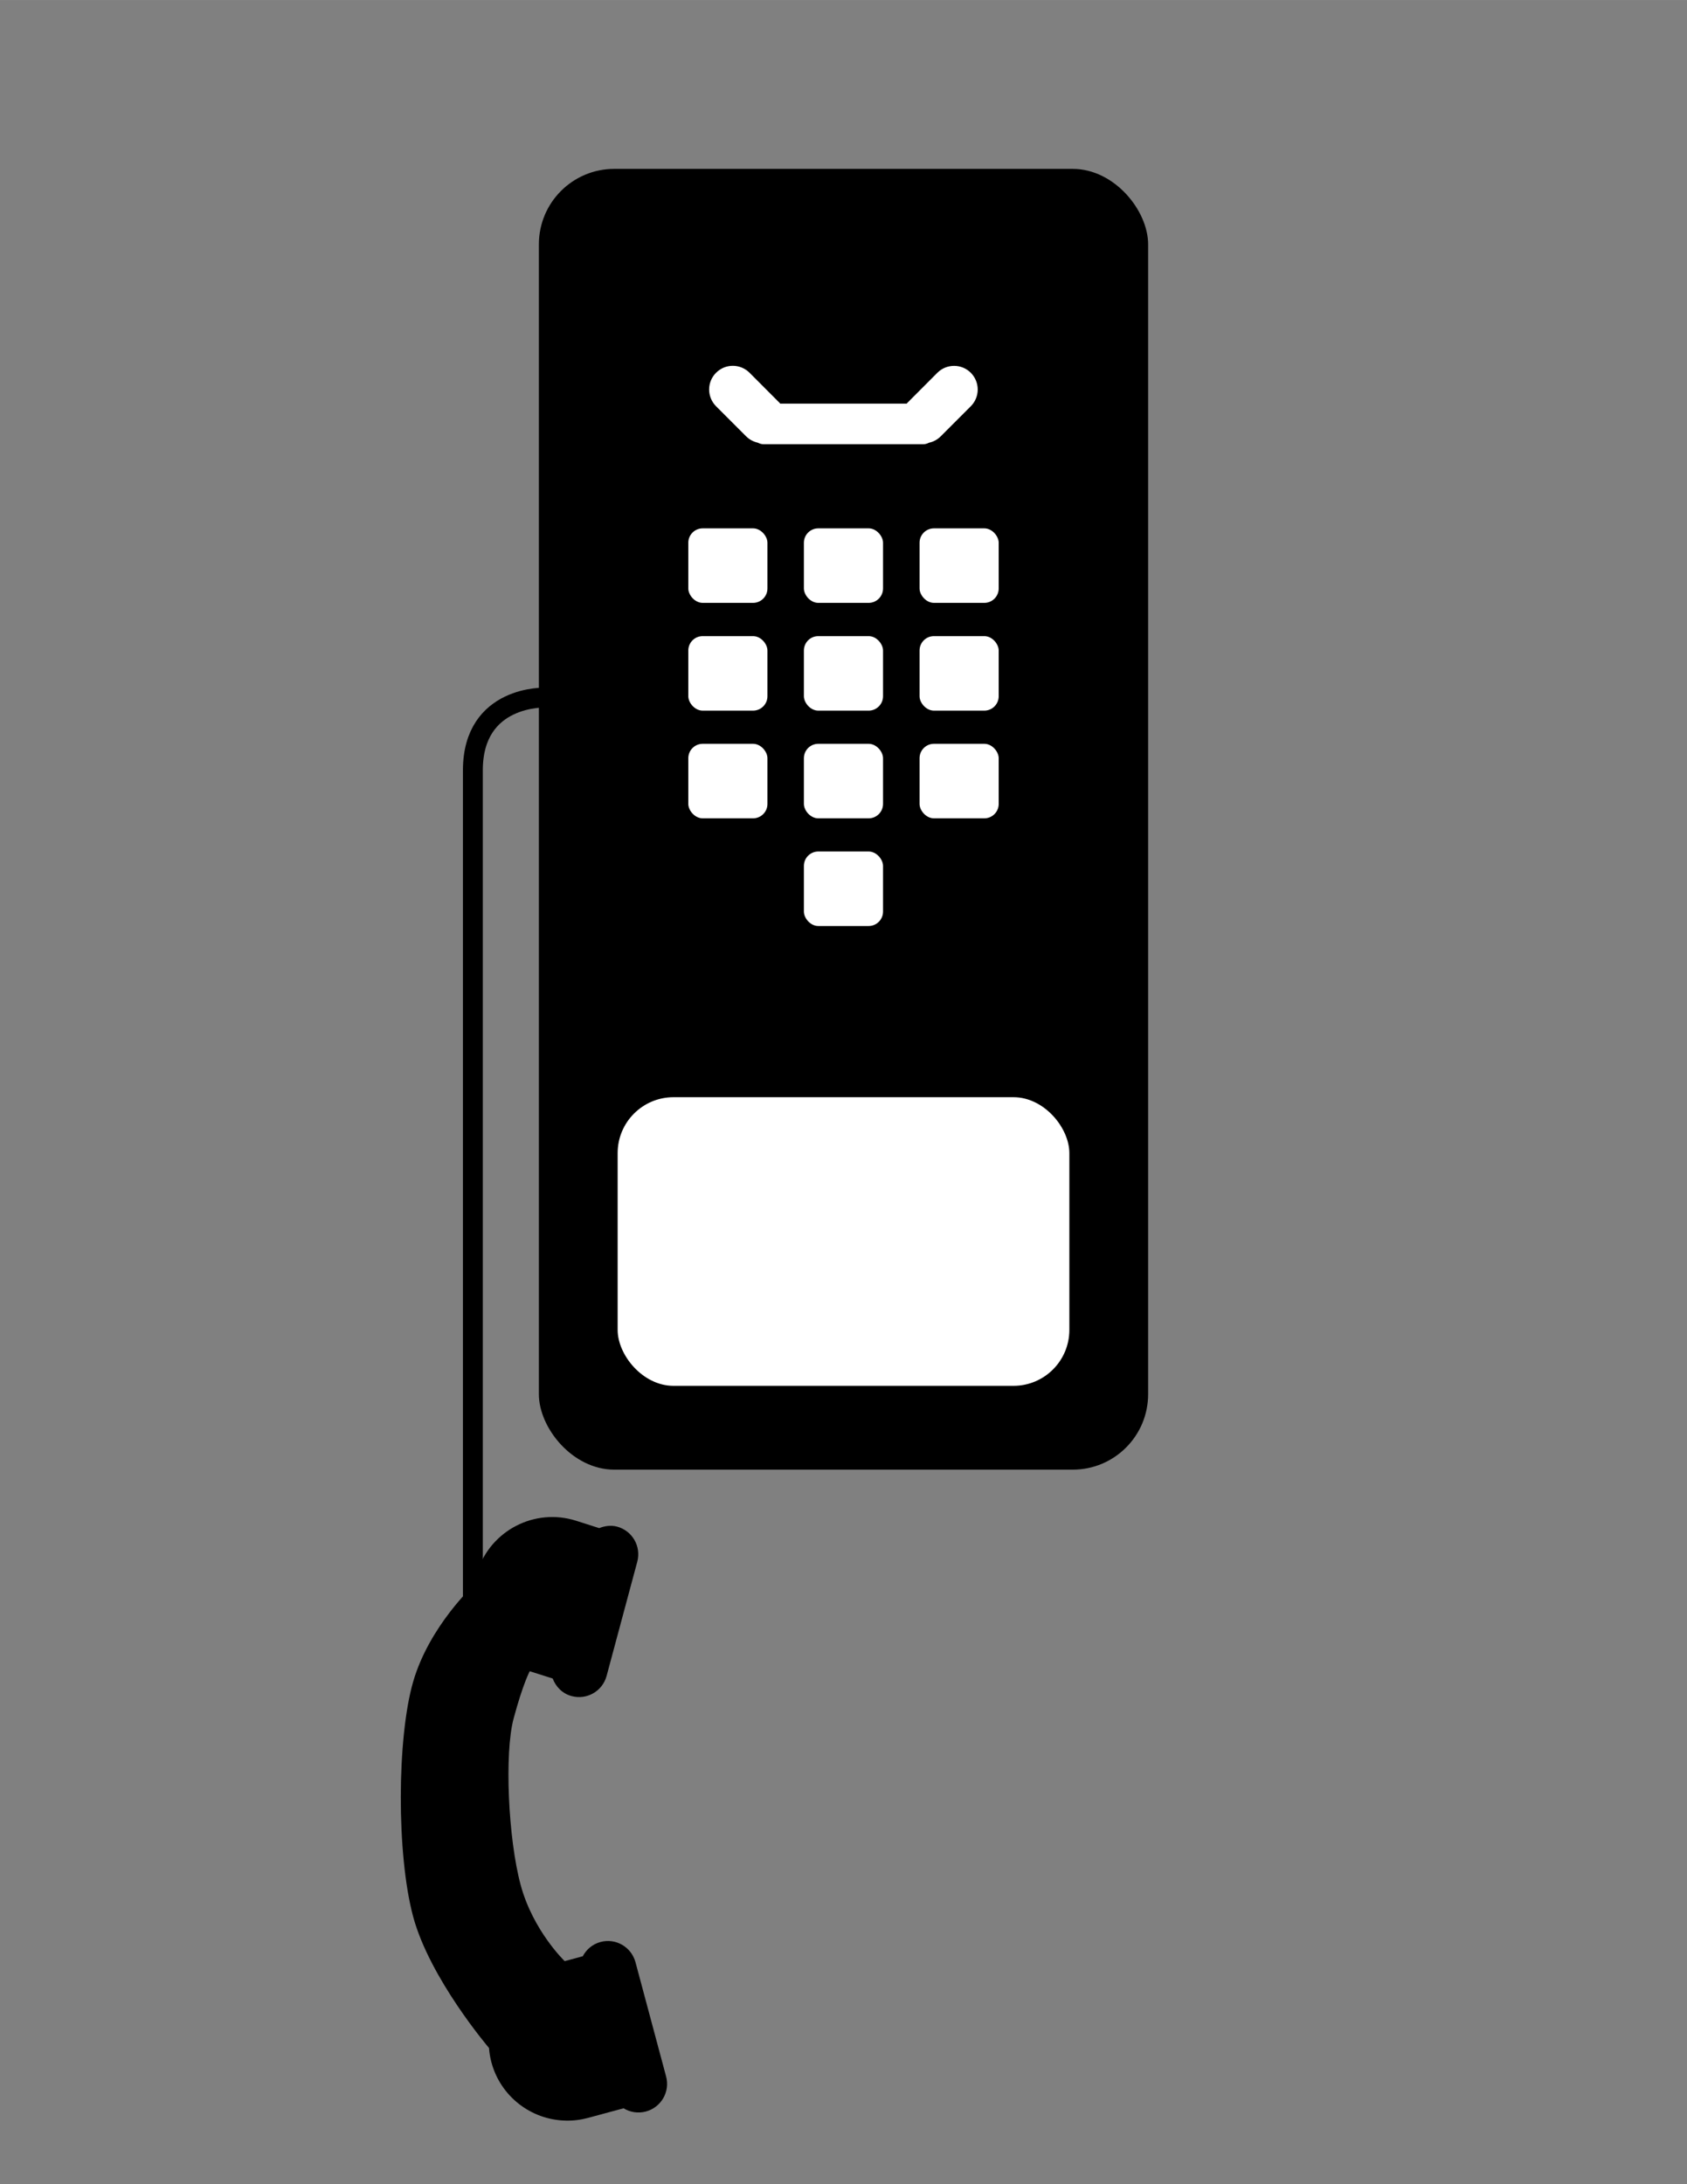 <?xml version="1.0" encoding="UTF-8" standalone="no"?>
<svg
   xmlns:dc="http://purl.org/dc/elements/1.1/"
   xmlns:cc="http://creativecommons.org/ns#"
   xmlns:rdf="http://www.w3.org/1999/02/22-rdf-syntax-ns#"
   xmlns:svg="http://www.w3.org/2000/svg"
   xmlns="http://www.w3.org/2000/svg"
   xmlns:sodipodi="http://sodipodi.sourceforge.net/DTD/sodipodi-0.dtd"
   xmlns:inkscape="http://www.inkscape.org/namespaces/inkscape"
   width="85"
   height="110"
   viewBox="0 0 22.49 29.104"
   version="1.1"
   id="svg121"
   inkscape:version="1.0 (4035a4f, 2020-05-01)"
   sodipodi:docname="icon-upright-deal-state-conclusion-ambiguous.svg">
  <rect x="0" y="0" width="22.49" height="29.104" fill="#808080" stroke="none"/>
  <defs
     id="defs115" />
  <sodipodi:namedview
     id="base"
     pagecolor="#ffffff"
     bordercolor="#666666"
     borderopacity="1.0"
     inkscape:pageopacity="0.0"
     inkscape:pageshadow="2"
     inkscape:zoom="3.5448672"
     inkscape:cx="72.869148"
     inkscape:cy="85.521457"
     inkscape:document-units="px"
     inkscape:current-layer="layer1"
     inkscape:document-rotation="0"
     showgrid="false"
     units="px"
     inkscape:showpageshadow="false"
     inkscape:pagecheckerboard="true"
     inkscape:window-width="1440"
     inkscape:window-height="855"
     inkscape:window-x="0"
     inkscape:window-y="23"
     inkscape:window-maximized="0" />
  <g
     inkscape:label="Layer 1"
     inkscape:groupmode="layer"
     id="layer1">
    <rect
       ry="1.005"
       rx="1.005"
       y="2.25"
       x="7.184"
       height="17.333"
       width="8.122"
       id="rect844"
       style="fill:#000000;stroke:none;stroke-width:0.892;stroke-linecap:round;stroke-linejoin:round" />
    <rect
       style="fill:#ffffff;stroke:none;stroke-width:0.362;stroke-linecap:round;stroke-linejoin:round"
       id="rect846"
       width="6.022"
       height="3.846"
       x="8.234"
       y="14.62"
       rx="0.745"
       ry="0.745" />
    <g
       transform="translate(0.024)"
       id="g857">
      <rect
         style="fill:#ffffff;stroke:none;stroke-width:0.077;stroke-linecap:round;stroke-linejoin:round"
         id="rect848"
         width="1.055"
         height="0.993"
         x="9.152"
         y="7.04"
         rx="0.192"
         ry="0.192" />
      <rect
         ry="0.192"
         rx="0.192"
         y="7.04"
         x="10.693"
         height="0.993"
         width="1.055"
         id="rect850"
         style="fill:#ffffff;stroke:none;stroke-width:0.077;stroke-linecap:round;stroke-linejoin:round" />
      <rect
         style="fill:#ffffff;stroke:none;stroke-width:0.077;stroke-linecap:round;stroke-linejoin:round"
         id="rect852"
         width="1.055"
         height="0.993"
         x="12.235"
         y="7.04"
         rx="0.192"
         ry="0.192" />
    </g>
    <g
       id="g865"
       transform="translate(0.024,1.436)">
      <rect
         ry="0.192"
         rx="0.192"
         y="7.04"
         x="9.152"
         height="0.993"
         width="1.055"
         id="rect859"
         style="fill:#ffffff;stroke:none;stroke-width:0.077;stroke-linecap:round;stroke-linejoin:round" />
      <rect
         style="fill:#ffffff;stroke:none;stroke-width:0.077;stroke-linecap:round;stroke-linejoin:round"
         id="rect861"
         width="1.055"
         height="0.993"
         x="10.693"
         y="7.04"
         rx="0.192"
         ry="0.192" />
      <rect
         ry="0.192"
         rx="0.192"
         y="7.04"
         x="12.235"
         height="0.993"
         width="1.055"
         id="rect863"
         style="fill:#ffffff;stroke:none;stroke-width:0.077;stroke-linecap:round;stroke-linejoin:round" />
    </g>
    <g
       transform="translate(0.024,2.871)"
       id="g873">
      <rect
         style="fill:#ffffff;stroke:none;stroke-width:0.077;stroke-linecap:round;stroke-linejoin:round"
         id="rect867"
         width="1.055"
         height="0.993"
         x="9.152"
         y="7.04"
         rx="0.192"
         ry="0.192" />
      <rect
         ry="0.192"
         rx="0.192"
         y="7.04"
         x="10.693"
         height="0.993"
         width="1.055"
         id="rect869"
         style="fill:#ffffff;stroke:none;stroke-width:0.077;stroke-linecap:round;stroke-linejoin:round" />
      <rect
         style="fill:#ffffff;stroke:none;stroke-width:0.077;stroke-linecap:round;stroke-linejoin:round"
         id="rect871"
         width="1.055"
         height="0.993"
         x="12.235"
         y="7.04"
         rx="0.192"
         ry="0.192" />
    </g>
    <rect
       ry="0.192"
       rx="0.192"
       y="11.346"
       x="10.717"
       height="0.993"
       width="1.055"
       id="rect877"
       style="fill:#ffffff;stroke:none;stroke-width:0.077;stroke-linecap:round;stroke-linejoin:round" />
    <path
       d="m 9.769,4.874 c -0.081,0 -0.161,0.031 -0.223,0.093 -0.123,0.123 -0.123,0.322 0,0.446 l 0.4,0.4 c 0.045,0.045 0.1,0.073 0.158,0.086 0.023,0.012 0.048,0.02 0.076,0.02 h 2.128 c 0.028,0 0.053,-0.008 0.076,-0.02 0.058,-0.012 0.113,-0.041 0.158,-0.086 l 0.4,-0.4 c 0.123,-0.123 0.123,-0.322 0,-0.446 -0.123,-0.123 -0.322,-0.123 -0.446,0 L 12.097,5.367 c -0.004,0.004 -0.006,0.008 -0.009,0.011 h -1.687 c -0.003,-0.004 -0.006,-0.008 -0.009,-0.011 L 9.992,4.966 C 9.93,4.905 9.85,4.874 9.769,4.874 Z"
       style="fill:#ffffff;stroke:none;stroke-width:0.087;stroke-linecap:round;stroke-linejoin:round"
       id="rect886" />
    <path
       id="path896"
       d="m 7.274,9.295 c 0,0 -0.97,-0.04 -0.97,0.97 0,1.01 0,11.84 0,11.84"
       style="fill:none;stroke:#000000;stroke-width:0.265px;stroke-linecap:butt;stroke-linejoin:miter;stroke-opacity:1" />
    <path
       sodipodi:nodetypes="ccczzccccsccscczzccsccsccc"
       d="m 7.539,28.257 c -0.464,-0.011 -0.866,-0.326 -0.987,-0.774 -0.017,-0.063 -0.028,-0.128 -0.033,-0.194 0,0 -0.79,-0.924 -1.012,-1.753 -0.222,-0.829 -0.215,-2.378 0,-3.124 0.215,-0.746 0.817,-1.298 0.817,-1.298 0.008,-0.057 0.021,-0.114 0.039,-0.169 C 6.539,20.393 7.129,20.088 7.681,20.264 l 0.307,0.098 c 0.074,-0.029 0.155,-0.042 0.238,-0.02 0.204,0.055 0.324,0.263 0.27,0.467 L 8.087,22.331 C 8.032,22.535 7.824,22.655 7.62,22.6 7.497,22.567 7.41,22.476 7.368,22.366 l -0.306,-0.097 c 0,0 -0.091,0.168 -0.215,0.631 -0.124,0.463 -0.072,1.6 0.093,2.213 0.164,0.613 0.588,1.019 0.588,1.019 l 0.241,-0.065 c 0.048,-0.09 0.129,-0.161 0.236,-0.19 0.204,-0.055 0.412,0.066 0.467,0.27 l 0.408,1.522 c 0.055,0.204 -0.066,0.412 -0.27,0.467 -0.105,0.028 -0.211,0.009 -0.297,-0.043 l -0.474,0.128 c -0.097,0.026 -0.198,0.039 -0.299,0.036 z"
       style="fill:#000000;stroke:none;stroke-width:1.031;stroke-linecap:round;stroke-linejoin:round"
       id="rect898" />
  </g>
</svg>
